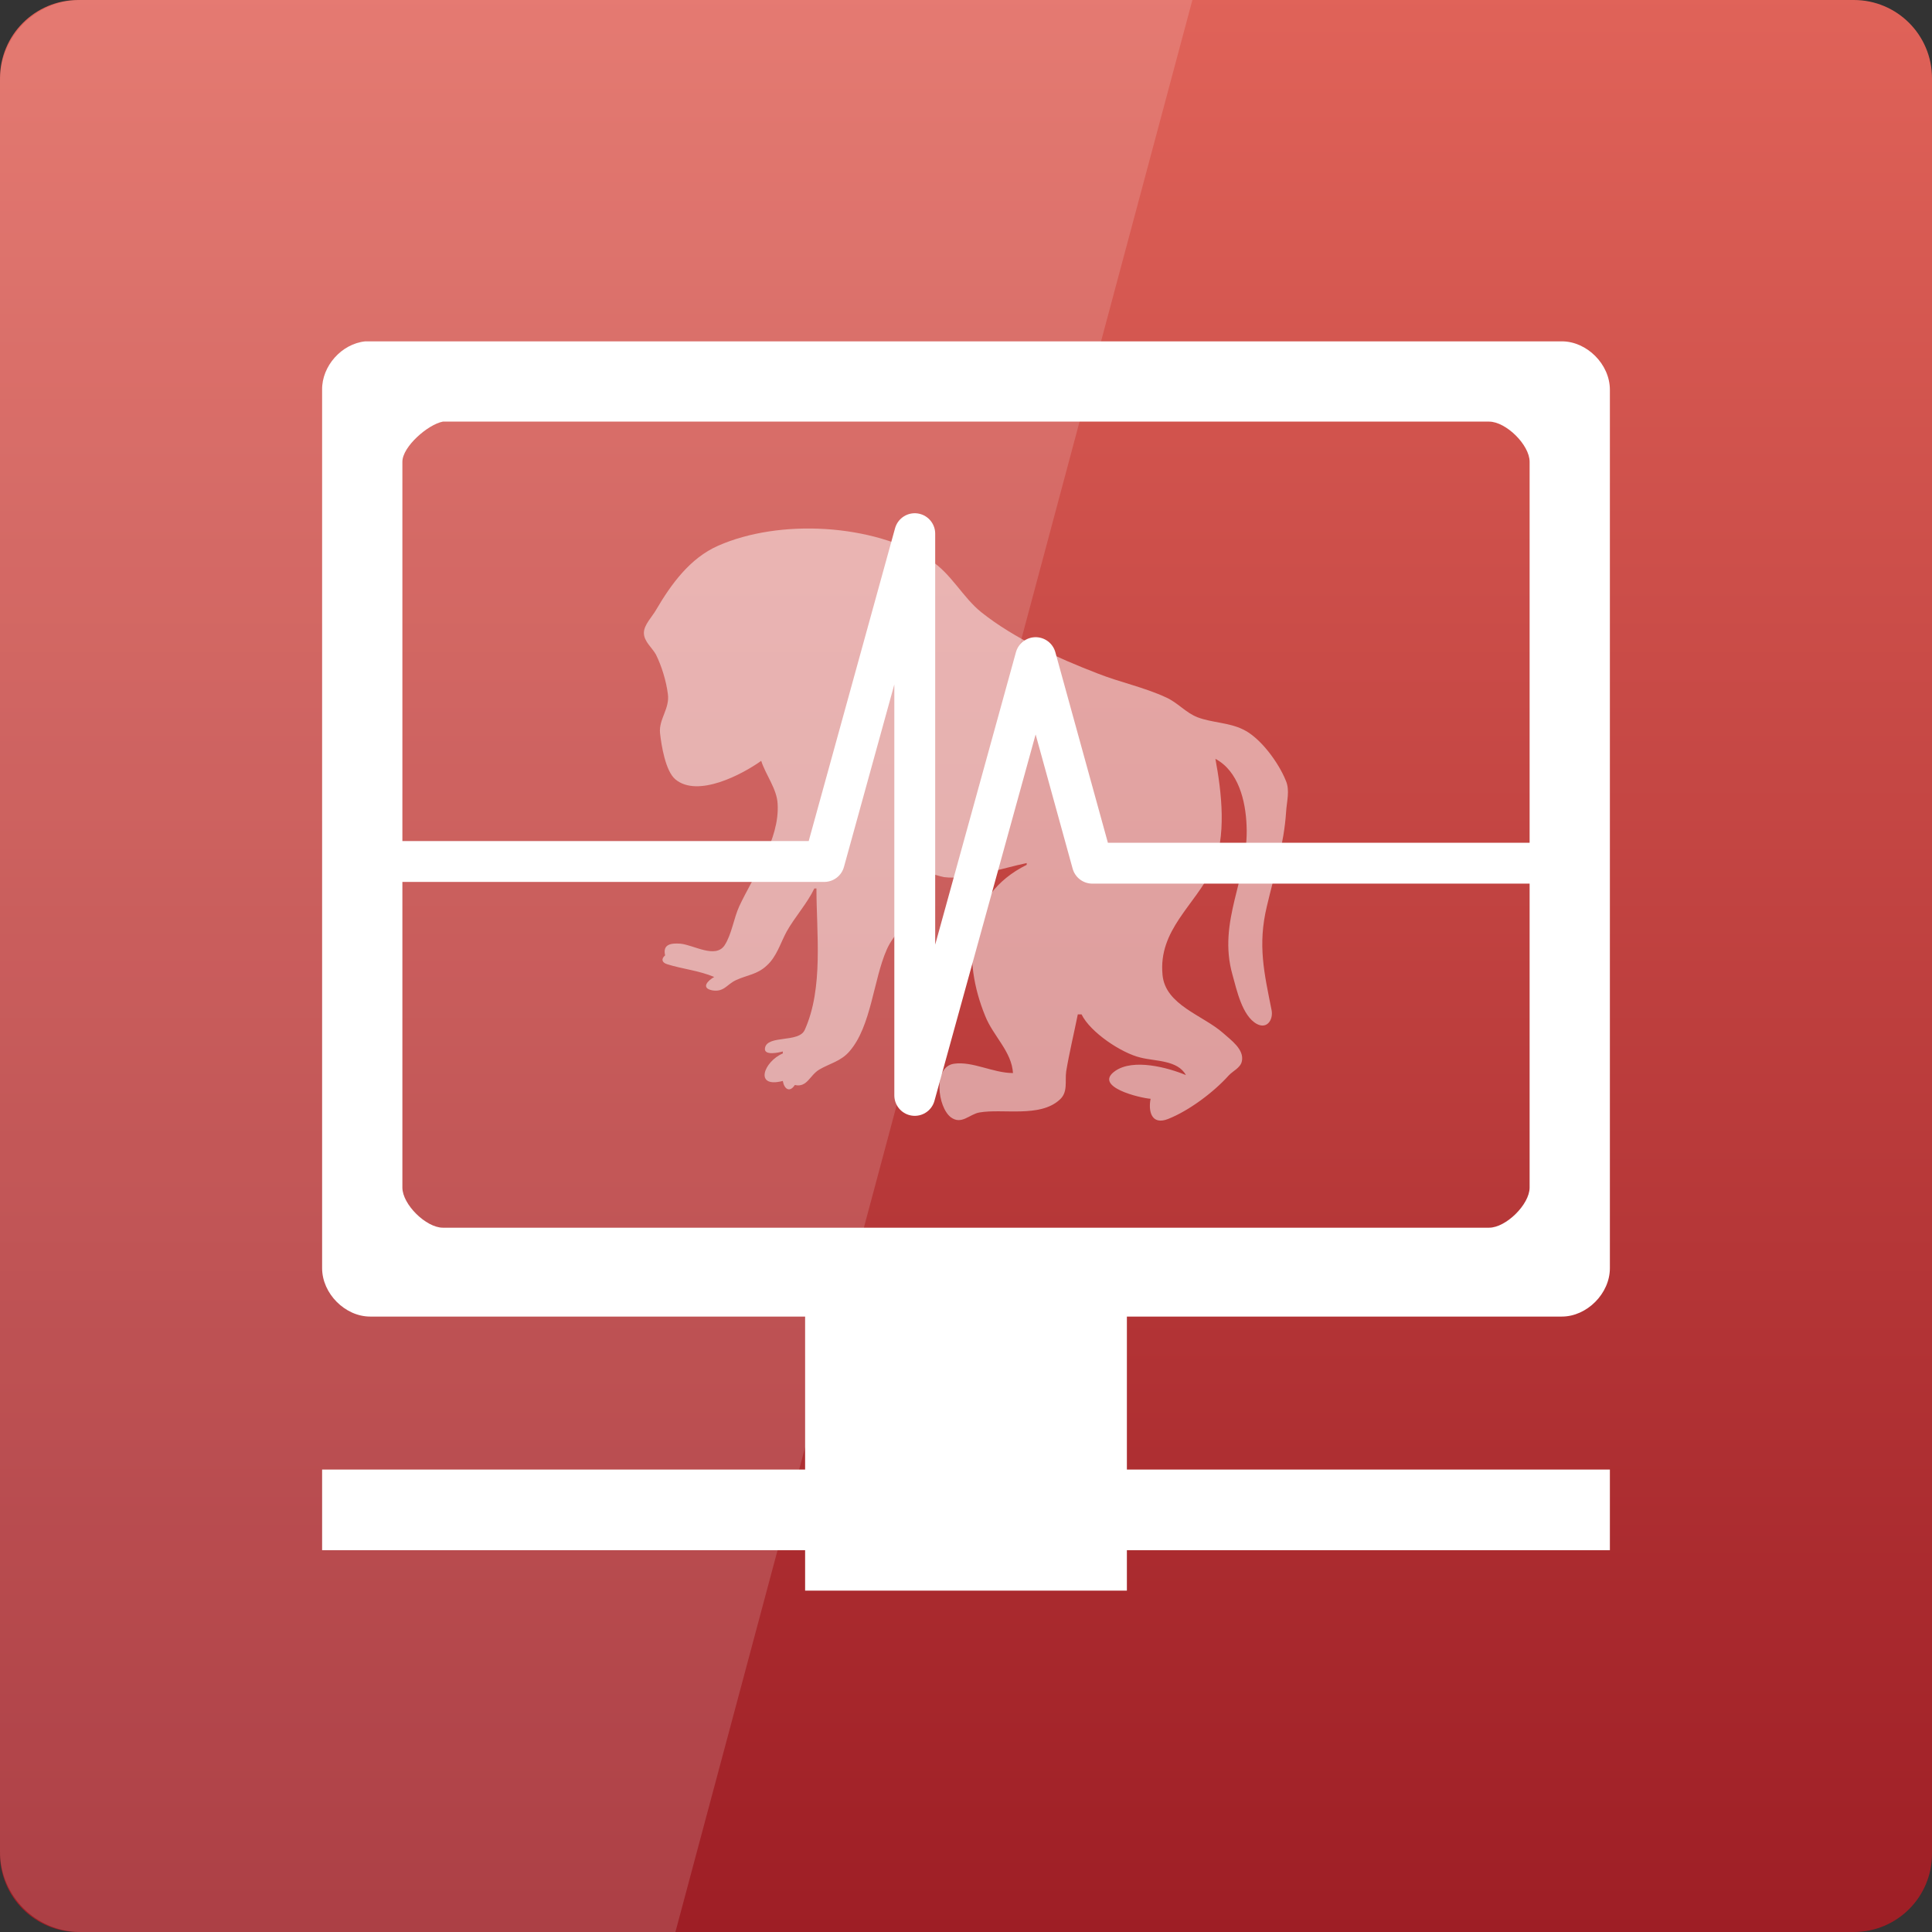 <svg width="22" xmlns="http://www.w3.org/2000/svg" height="22" viewBox="0 0 22 22" xmlns:xlink="http://www.w3.org/1999/xlink">
<rect x="0" y="0" width="22" height="22" fill="#333333" stroke="none"/>
<defs>
<linearGradient gradientTransform="matrix(.458 0 0 .458 0 -460.333)" id="linear0" y1="1053.158" y2="1004.847" gradientUnits="userSpaceOnUse" x2="0">
<stop offset="0" style="stop-color:#9e1e25"/>
<stop offset="1" style="stop-color:#e06359"/>
</linearGradient>
</defs>
<path style="fill:url(#linear0)" d="M 0.891 0 L 21.109 0 C 21.602 0 22 0.398 22 0.891 L 22 21.109 C 22 21.602 21.602 22 21.109 22 L 0.891 22 C 0.398 22 0 21.602 0 21.109 L 0 0.891 C 0 0.398 0.398 0 0.891 0 Z "/>
<g style="fill:#fff">
<path d="M 4.16 3.887 C 3.891 3.914 3.664 4.168 3.668 4.438 L 3.668 14.441 C 3.668 14.73 3.93 14.992 4.215 14.992 L 9.168 14.992 L 9.168 18.113 L 12.832 18.113 L 12.832 14.992 L 17.785 14.992 C 18.07 14.992 18.332 14.73 18.332 14.441 L 18.332 4.438 C 18.332 4.148 18.07 3.887 17.785 3.887 Z M 5.043 4.801 C 4.996 4.523 5.02 4.793 5.043 4.801 L 16.957 4.801 C 17.148 4.801 17.418 5.066 17.418 5.258 L 17.418 13.523 C 17.418 13.715 17.148 13.98 16.957 13.98 L 5.043 13.98 C 4.852 13.98 4.582 13.715 4.582 13.523 L 4.582 5.258 C 4.582 5.086 4.875 4.832 5.043 4.801 Z M 3.668 16.734 L 3.668 17.652 L 18.332 17.652 L 18.332 16.734 Z "/>
<path style="fill-opacity:.502" d="M 8.668 8.664 C 8.719 8.824 8.848 8.984 8.855 9.156 C 8.879 9.559 8.582 9.969 8.418 10.32 C 8.355 10.457 8.332 10.641 8.25 10.766 C 8.145 10.918 7.902 10.762 7.75 10.746 C 7.645 10.738 7.543 10.75 7.574 10.879 C 7.527 10.918 7.535 10.961 7.598 10.98 C 7.773 11.035 7.957 11.051 8.133 11.125 C 8.062 11.164 7.977 11.25 8.109 11.277 C 8.246 11.301 8.277 11.207 8.383 11.16 C 8.508 11.102 8.621 11.098 8.73 10.996 C 8.844 10.895 8.887 10.738 8.957 10.609 C 9.051 10.441 9.191 10.289 9.273 10.117 L 9.297 10.117 C 9.297 10.625 9.379 11.25 9.164 11.727 C 9.098 11.879 8.738 11.781 8.711 11.934 C 8.695 12.027 8.875 11.984 8.914 11.973 L 8.914 11.996 C 8.699 12.086 8.582 12.395 8.914 12.309 C 8.93 12.402 8.992 12.445 9.051 12.355 C 9.191 12.387 9.219 12.246 9.328 12.18 C 9.449 12.109 9.574 12.086 9.672 11.973 C 9.922 11.688 9.945 11.156 10.098 10.812 C 10.172 10.641 10.336 10.508 10.395 10.34 C 10.438 10.219 10.277 10.012 10.32 9.953 C 10.391 9.859 10.66 9.973 10.75 9.988 C 11.02 10.023 11.422 9.883 11.691 9.828 L 11.691 9.848 C 10.992 10.195 10.957 10.93 11.219 11.57 C 11.309 11.797 11.52 11.973 11.535 12.219 C 11.309 12.219 11.074 12.082 10.863 12.113 C 10.621 12.148 10.676 12.609 10.828 12.723 C 10.949 12.812 11.039 12.688 11.152 12.668 C 11.418 12.621 11.84 12.73 12.066 12.523 C 12.164 12.438 12.125 12.312 12.141 12.199 C 12.176 11.988 12.23 11.766 12.273 11.551 L 12.316 11.551 C 12.414 11.754 12.77 11.992 12.988 12.043 C 13.156 12.086 13.41 12.07 13.504 12.242 C 13.297 12.156 12.906 12.051 12.699 12.195 C 12.441 12.375 12.984 12.504 13.102 12.512 C 13.074 12.656 13.113 12.816 13.301 12.742 C 13.539 12.648 13.82 12.438 13.992 12.246 C 14.039 12.195 14.125 12.16 14.141 12.086 C 14.172 11.949 14.012 11.84 13.926 11.762 C 13.695 11.559 13.27 11.445 13.238 11.102 C 13.188 10.59 13.605 10.312 13.805 9.895 C 13.973 9.535 13.91 9.016 13.84 8.641 C 14.102 8.781 14.184 9.117 14.195 9.402 C 14.223 9.996 13.859 10.484 14.035 11.102 C 14.082 11.27 14.145 11.57 14.312 11.66 C 14.43 11.723 14.5 11.609 14.48 11.504 C 14.395 11.078 14.32 10.762 14.426 10.32 C 14.512 9.953 14.621 9.617 14.645 9.246 C 14.652 9.125 14.691 9 14.641 8.887 C 14.559 8.684 14.352 8.398 14.152 8.305 C 13.992 8.227 13.801 8.23 13.637 8.168 C 13.504 8.117 13.41 8 13.277 7.941 C 13.023 7.824 12.754 7.77 12.496 7.668 C 12.043 7.492 11.559 7.277 11.176 6.973 C 10.961 6.801 10.832 6.531 10.594 6.379 C 9.938 5.961 8.875 5.906 8.176 6.215 C 7.859 6.355 7.645 6.648 7.473 6.941 C 7.43 7.02 7.332 7.113 7.332 7.207 C 7.332 7.305 7.426 7.375 7.469 7.453 C 7.535 7.586 7.586 7.754 7.605 7.902 C 7.629 8.07 7.5 8.188 7.516 8.348 C 7.531 8.488 7.578 8.781 7.691 8.875 C 7.945 9.086 8.449 8.82 8.668 8.664 Z "/>
</g>
<path style="fill:none;stroke:#fff;stroke-linejoin:round;stroke-linecap:round;stroke-width:6.374" d="M 39.204 -96.673 L 106.48 -96.673 L 120.596 -147.809 L 120.596 -60.185 L 139.452 -128.473 L 148.295 -96.406 L 216.796 -96.406 " transform="matrix(.073 0 0 .073 1.613 16.867)"/>
<path style="fill:#fff;fill-opacity:.149" d="M 0.918 0 C 0.41 0 0 0.41 0 0.918 L 0 21.082 C 0 21.59 0.41 22 0.918 22 L 7.691 22 L 13.578 0 Z "/>
</svg>
